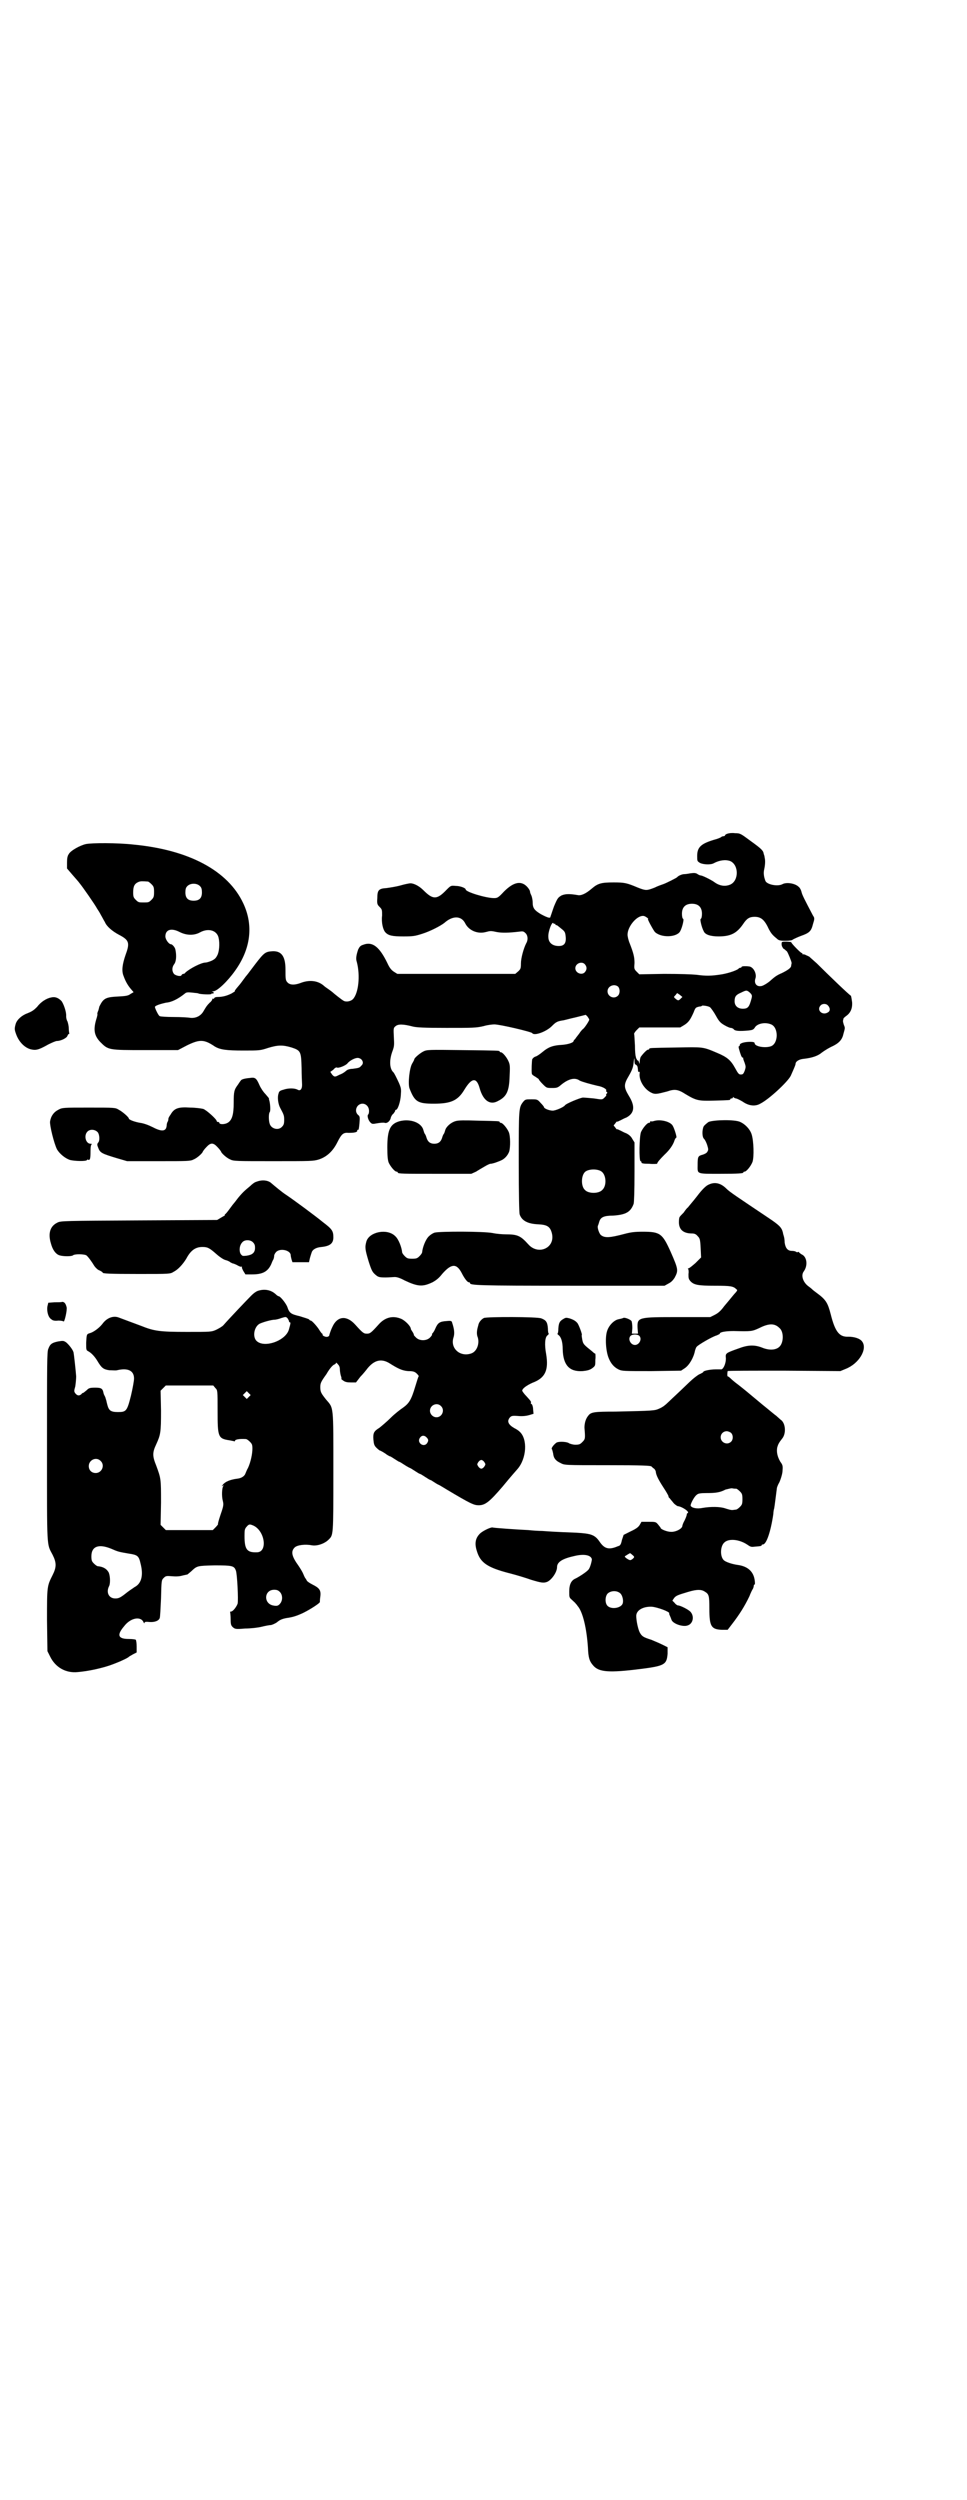 <?xml version="1.0" standalone="no"?>
<!DOCTYPE svg PUBLIC "-//W3C//DTD SVG 20010904//EN"
 "http://www.w3.org/TR/2001/REC-SVG-20010904/DTD/svg10.dtd">
<svg version="1.0" xmlns="http://www.w3.org/2000/svg"
 width="1111pt" height="2870pt" viewBox="0 0 1111 2870"
 preserveAspectRatio="xMidYMid meet">
<g transform="translate(0,2870) scale(0.5,-0.5)"
fill="#000000" stroke="none">
<path d="M1672 3826 c-4 -1 -6 -3 -6 -4 0 -1 -2 -2 -4 -2 -2 0 -4 -1 -5 -2 -1
-1 -8 -4 -16 -6 -30 -9 -39 -17 -39 -37 0 -12 0 -12 6 -16 7 -4 25 -5 32 -1
13 7 27 9 38 5 20 -9 20 -45 0 -54 -12 -5 -25 -3 -37 6 -7 5 -27 15 -31 15 -1
0 -4 1 -7 3 -4 3 -8 3 -16 2 -5 -1 -12 -2 -15 -2 -5 0 -14 -4 -16 -7 -2 -2
-26 -14 -32 -16 -3 -1 -12 -4 -20 -8 -18 -7 -20 -7 -38 0 -26 11 -31 12 -56
12 -28 0 -36 -2 -50 -14 -14 -12 -25 -17 -33 -15 -18 3 -28 3 -37 -1 -8 -5 -9
-6 -17 -25 -4 -11 -7 -21 -8 -23 0 -5 -5 -4 -22 5 -15 9 -19 14 -19 27 0 4 -1
11 -3 16 -2 4 -3 7 -3 8 0 2 -1 5 -5 10 -14 17 -32 14 -55 -9 -13 -14 -15 -15
-23 -15 -18 0 -65 14 -65 20 0 3 -12 8 -23 8 -11 1 -11 1 -21 -9 -22 -23 -31
-23 -53 -1 -10 10 -22 16 -30 16 -2 0 -13 -2 -23 -5 -11 -3 -25 -5 -32 -6 -18
-1 -21 -5 -21 -23 -1 -13 0 -15 5 -20 6 -6 6 -7 6 -20 -2 -16 2 -32 7 -38 7
-8 16 -10 42 -10 23 0 27 1 43 6 19 6 42 18 51 25 19 17 39 17 48 -1 8 -16 28
-25 47 -20 11 3 12 3 26 0 11 -2 26 -2 51 1 8 1 10 1 14 -3 6 -5 7 -16 2 -24
-6 -12 -12 -34 -12 -46 0 -12 -1 -13 -6 -18 l-7 -6 -135 0 -136 0 -8 5 c-6 4
-10 9 -15 20 -18 37 -34 50 -55 42 -7 -2 -9 -5 -12 -11 -4 -12 -6 -21 -3 -29
8 -31 4 -71 -9 -85 -5 -5 -15 -7 -21 -4 -4 2 -23 17 -26 20 -1 1 -4 3 -8 6 -4
3 -9 6 -11 8 -13 12 -32 15 -52 8 -15 -6 -26 -6 -32 0 -5 5 -5 8 -5 30 0 30
-9 43 -30 42 -16 -1 -19 -3 -39 -29 -10 -13 -18 -24 -19 -25 -1 -1 -5 -6 -10
-13 -5 -7 -10 -13 -11 -14 -6 -7 -9 -11 -7 -11 0 0 -3 -2 -8 -5 -10 -5 -20 -8
-32 -8 -4 0 -7 -1 -8 -3 0 -1 -1 -2 -2 -1 -1 1 -2 0 -2 -1 0 -1 -2 -5 -6 -8
-7 -7 -8 -9 -14 -19 -6 -11 -17 -17 -30 -16 -5 1 -22 2 -39 2 -16 0 -31 1 -32
2 -3 1 -11 18 -11 21 0 3 12 7 26 10 13 1 28 9 43 21 3 3 7 3 17 2 7 -1 13 -1
14 -2 4 -2 30 -3 30 -1 0 1 1 2 2 1 1 -1 2 0 3 1 1 1 -1 2 -2 3 -3 0 -3 1 1 1
9 0 33 23 50 47 36 50 43 104 19 155 -35 75 -125 123 -253 135 -36 4 -95 4
-109 1 -13 -3 -35 -15 -39 -23 -3 -4 -4 -10 -4 -19 l0 -14 12 -14 c7 -8 15
-17 17 -20 6 -7 36 -50 40 -58 2 -3 6 -9 9 -15 3 -5 7 -13 9 -16 4 -10 17 -21
32 -29 23 -12 26 -18 16 -45 -8 -23 -10 -38 -5 -50 5 -14 11 -23 17 -30 l6 -7
-7 -4 c-5 -4 -10 -5 -29 -6 -25 -1 -32 -4 -39 -16 -2 -4 -4 -7 -4 -8 0 -1 -1
-4 -2 -8 -2 -4 -3 -8 -2 -9 0 -1 -1 -6 -3 -12 -7 -24 -4 -37 9 -51 19 -19 18
-19 104 -19 l75 0 21 11 c29 14 39 14 64 -3 12 -7 26 -9 65 -9 37 0 39 0 57 6
23 7 34 7 54 1 21 -7 22 -9 23 -47 0 -17 1 -33 1 -35 1 -12 -3 -19 -10 -15 -7
4 -22 4 -33 0 -8 -2 -10 -4 -11 -9 -3 -8 -1 -24 4 -33 8 -15 9 -17 9 -27 0 -9
-1 -12 -5 -16 -8 -9 -24 -5 -28 6 -3 8 -3 25 0 28 2 3 1 21 -2 29 0 1 0 2 0 2
0 1 -4 5 -8 10 -5 5 -11 14 -14 21 -7 16 -10 18 -22 16 -12 -1 -18 -3 -20 -5
0 0 -4 -5 -7 -10 -9 -12 -10 -16 -10 -42 0 -28 -4 -40 -14 -46 -7 -4 -19 -4
-19 0 0 1 -1 2 -3 2 -2 0 -3 1 -3 2 0 4 -23 25 -31 28 -4 1 -18 3 -30 3 -28 2
-37 -2 -45 -16 -3 -4 -5 -8 -5 -9 0 -1 0 -3 -1 -6 -2 -3 -3 -7 -3 -10 -1 -14
-11 -15 -32 -4 -10 5 -21 9 -29 10 -12 2 -26 7 -26 10 0 3 -15 16 -23 20 -8 5
-9 5 -69 5 -59 0 -61 0 -70 -5 -10 -5 -17 -14 -19 -27 -1 -9 9 -50 16 -64 6
-10 18 -20 29 -24 10 -3 40 -4 40 0 0 1 1 1 3 0 4 -1 5 3 5 20 0 10 1 15 3 16
1 0 0 1 -3 1 -11 0 -16 19 -7 28 6 6 17 5 23 -1 5 -5 6 -21 1 -25 -2 -3 -2 -5
1 -12 4 -11 9 -13 42 -23 l24 -7 73 0 c66 0 73 0 80 4 8 3 21 15 21 18 0 0 3
5 8 10 10 11 16 11 26 0 5 -5 8 -10 8 -10 0 -3 13 -15 21 -18 7 -4 15 -4 99
-4 87 0 92 0 105 4 18 6 32 19 42 39 10 20 14 23 26 22 12 0 20 1 20 5 -1 1 0
2 2 2 1 -1 2 4 3 15 1 14 1 16 -3 19 -7 6 -6 16 0 22 10 9 25 2 25 -13 0 -4
-1 -7 -2 -8 -3 -2 0 -13 5 -18 4 -4 5 -4 16 -2 6 1 14 2 17 1 6 -2 13 5 14 12
1 3 3 7 6 9 2 3 4 5 4 7 0 1 1 2 2 2 4 0 10 18 11 33 1 14 1 16 -4 28 -6 13
-11 23 -13 25 -9 8 -10 28 -2 49 4 11 4 14 3 32 -1 20 -1 21 4 25 6 5 17 5 40
-1 9 -2 24 -3 77 -3 60 0 68 0 85 4 10 3 21 4 25 4 13 0 85 -17 87 -20 4 -7
32 3 45 16 9 9 12 11 24 13 3 0 16 4 30 7 l24 6 4 -4 c2 -3 4 -6 4 -7 0 -3
-12 -21 -15 -22 -1 -1 -5 -5 -8 -10 -3 -4 -8 -10 -9 -12 -2 -2 -4 -4 -4 -5 0
-4 -13 -8 -27 -9 -20 -1 -31 -5 -44 -16 -6 -5 -13 -10 -17 -11 -3 -1 -6 -4 -7
-6 -1 -3 -2 -26 -1 -33 0 -2 4 -5 8 -7 4 -3 8 -5 8 -6 0 -1 4 -6 9 -11 9 -9 9
-9 22 -9 11 0 13 1 20 7 17 14 32 18 43 10 6 -3 24 -8 41 -12 12 -2 22 -8 20
-11 -1 -1 0 -2 1 -3 2 -1 2 -2 0 -4 -1 -1 -2 -3 -1 -3 1 -1 -1 -3 -4 -6 -5 -5
-5 -5 -24 -2 -10 1 -22 2 -26 2 -7 -1 -39 -14 -41 -18 -3 -4 -21 -12 -28 -12
-8 0 -20 5 -20 8 0 1 -3 5 -8 10 -7 8 -8 8 -21 8 -13 0 -14 0 -19 -6 -10 -13
-10 -15 -10 -137 0 -80 1 -116 2 -121 5 -15 19 -22 43 -23 20 -1 27 -5 31 -20
9 -34 -31 -52 -54 -26 -18 20 -25 23 -52 23 -7 0 -21 1 -30 3 -21 4 -120 4
-133 1 -4 -1 -10 -5 -13 -8 -8 -7 -15 -26 -16 -37 0 -2 -3 -6 -6 -9 -5 -5 -7
-6 -17 -6 -10 0 -12 1 -17 6 -3 3 -6 7 -6 9 -1 11 -8 30 -16 37 -18 18 -59 10
-66 -12 -4 -14 -3 -19 5 -46 7 -22 9 -25 16 -31 6 -5 8 -6 23 -6 8 0 18 1 21
1 5 0 12 -2 23 -8 30 -14 41 -15 64 -4 9 5 15 10 22 19 21 24 33 25 45 2 6
-12 13 -21 16 -21 2 0 3 -1 3 -2 0 -5 18 -6 231 -6 l216 0 9 5 c6 3 10 7 14
13 9 17 9 19 -9 60 -19 42 -24 46 -64 46 -18 0 -27 -1 -42 -5 -34 -9 -46 -10
-55 -2 -4 5 -8 17 -6 21 1 2 2 6 3 9 3 10 10 14 32 14 29 2 40 8 47 27 1 4 2
28 2 74 l0 67 -5 8 c-3 6 -8 10 -14 13 -6 2 -12 6 -15 7 -4 2 -6 3 -6 2 0 -1
-2 1 -4 4 l-4 5 4 5 c2 3 4 5 4 4 0 -1 2 0 6 2 3 1 9 5 15 7 19 10 21 26 6 50
-12 20 -12 26 0 46 8 14 10 20 11 31 1 9 2 11 2 7 0 -11 0 -11 4 -13 3 -3 3
-3 4 -12 0 -3 1 -5 2 -4 1 1 2 0 2 -2 -3 -16 10 -38 27 -46 8 -4 13 -3 36 3
17 6 25 5 42 -6 25 -15 30 -16 66 -15 36 1 37 1 37 3 0 1 1 2 3 2 2 0 3 1 3 2
0 2 1 2 2 0 2 -1 4 -2 5 -2 2 0 8 -3 15 -7 14 -10 29 -12 41 -5 20 10 63 50
70 64 8 18 11 25 11 27 0 6 8 11 19 12 19 2 33 7 41 14 4 3 13 9 21 13 18 8
26 16 29 30 4 14 4 14 1 21 -1 3 -2 7 -2 9 0 1 1 3 1 5 0 1 3 4 6 6 10 7 15
17 14 32 -1 7 -2 14 -3 15 -3 1 -52 48 -78 74 -9 8 -17 15 -18 16 -1 0 -4 2
-7 3 -3 2 -6 2 -7 2 0 -1 -1 -1 -1 1 0 1 -1 2 -2 2 -2 0 -24 22 -24 25 0 0 -5
1 -11 1 -11 0 -11 0 -11 -6 0 -4 2 -7 4 -10 3 -1 6 -5 8 -6 3 -4 11 -24 11
-27 0 -2 -1 -4 -1 -6 0 -5 -7 -10 -21 -17 -12 -5 -17 -9 -25 -16 -6 -6 -19
-14 -23 -14 -11 -2 -17 7 -13 18 3 10 -4 25 -14 27 -7 1 -18 1 -18 -1 0 -1 -1
-2 -3 -2 -1 0 -3 -1 -3 -1 -2 -4 -22 -11 -39 -14 -25 -4 -37 -4 -59 -1 -11 1
-36 2 -74 2 l-57 -1 -6 6 c-6 6 -6 7 -5 20 0 13 -2 22 -11 45 -3 7 -5 16 -5
20 0 19 22 45 37 43 3 0 13 -7 10 -7 -2 0 13 -27 16 -30 15 -14 51 -12 58 2 5
9 9 28 7 28 -2 1 -3 6 -3 12 0 15 8 23 23 23 15 0 23 -8 23 -23 0 -6 -1 -11
-3 -12 -2 0 2 -19 7 -28 3 -8 16 -12 34 -12 28 0 42 7 57 29 8 12 14 16 26 16
15 0 23 -7 33 -29 5 -9 8 -13 18 -21 4 -4 7 -5 20 -5 9 0 16 1 17 3 2 1 10 5
18 8 20 7 24 11 28 27 4 13 4 14 0 20 -20 38 -24 46 -26 53 -1 5 -4 11 -7 13
-8 8 -28 11 -37 6 -11 -6 -35 -1 -39 7 -4 10 -5 19 -3 27 2 9 3 20 1 27 0 2
-1 6 -2 8 -1 8 -5 12 -30 30 -23 17 -24 18 -36 18 -7 1 -14 0 -17 -1z m-1332
-110 c1 0 5 -3 8 -6 5 -5 6 -7 6 -18 0 -11 -1 -13 -6 -18 -6 -6 -7 -6 -18 -6
-11 0 -12 0 -18 6 -5 5 -6 7 -6 17 0 14 3 20 12 24 5 2 8 2 22 1z m120 -11 c3
-3 4 -7 4 -14 0 -13 -6 -19 -19 -19 -13 0 -19 6 -19 19 0 7 1 11 4 14 7 8 23
8 30 0z m814 -86 c1 1 2 0 2 -1 0 -1 1 -2 2 -2 2 0 3 -1 14 -10 6 -5 7 -7 8
-18 1 -14 -4 -20 -16 -20 -15 0 -24 8 -24 21 -1 12 9 38 12 31 0 -1 1 -2 2 -1z
m-861 -19 c16 -8 33 -8 46 -1 18 10 36 6 42 -8 4 -10 4 -31 -1 -43 -4 -8 -6
-10 -14 -14 -5 -2 -11 -4 -14 -4 -9 0 -35 -13 -46 -23 -1 -2 -3 -3 -5 -3 -1 0
-3 -1 -4 -3 -1 -4 -15 -1 -18 4 -4 6 -4 14 1 21 5 6 6 20 3 34 -1 5 -7 12 -10
12 -5 0 -13 11 -13 18 0 16 14 20 33 10z m931 -74 c5 -6 5 -12 0 -18 -7 -8
-22 -2 -22 9 0 11 15 17 22 9z m76 -51 c5 -5 5 -16 0 -21 -9 -9 -24 -2 -24 10
0 12 15 18 24 11z m303 -14 c6 -6 6 -7 2 -20 -4 -14 -8 -17 -18 -17 -12 0 -19
7 -19 17 0 11 3 15 15 20 12 6 13 6 20 0z m-159 -14 c-5 -5 -6 -5 -13 1 -3 3
-3 3 1 7 l4 5 6 -4 6 -5 -4 -4z m338 -15 c6 -6 6 -13 1 -16 -13 -9 -28 5 -17
16 4 4 12 4 16 0z m-270 -5 c2 -2 8 -10 13 -19 7 -13 11 -17 20 -22 5 -3 12
-6 14 -6 3 0 6 -2 7 -3 2 -4 12 -5 34 -3 9 1 11 2 14 6 5 10 24 14 38 8 17 -7
17 -43 0 -50 -13 -5 -38 -1 -38 7 0 2 -3 3 -10 3 -13 0 -24 -3 -24 -7 0 -2 -1
-3 -2 -3 -1 0 -1 -3 0 -6 3 -11 6 -20 8 -20 1 0 2 -1 2 -1 -1 -1 1 -6 3 -11 3
-9 3 -10 0 -19 -3 -7 -4 -8 -9 -8 -4 0 -6 2 -13 15 -10 18 -18 25 -42 35 -33
14 -31 13 -93 12 -60 -1 -62 -1 -62 -3 0 -1 -1 -2 -3 -2 -3 0 -13 -11 -17 -17
-1 -3 -2 -7 -2 -10 l0 -6 -2 5 c-1 3 -2 4 -2 3 0 -2 -5 5 -5 9 -1 2 -2 13 -2
26 -1 13 -1 24 -2 26 0 2 3 6 6 9 l6 6 47 0 47 0 10 6 c9 6 13 11 21 29 4 11
5 11 13 13 3 0 6 1 6 2 2 1 16 -1 19 -4z m-802 -119 c5 -5 5 -11 0 -15 -4 -5
-6 -5 -20 -7 -6 0 -12 -2 -14 -4 -6 -5 -9 -7 -17 -10 -9 -5 -11 -5 -16 1 l-4
6 7 5 c3 4 7 6 8 5 4 -2 19 4 24 9 5 7 19 14 25 13 2 0 6 -2 7 -3z m551 -257
c12 -7 14 -33 3 -43 -8 -9 -32 -9 -40 0 -9 8 -9 32 0 41 7 7 27 8 37 2z"/>
<path d="M118 3450 c-11 -2 -24 -10 -33 -22 -7 -7 -11 -10 -21 -14 -14 -5 -25
-15 -28 -25 -3 -11 -3 -13 2 -26 6 -15 18 -28 32 -32 12 -3 18 -2 41 11 8 4
17 8 20 8 9 0 23 7 24 12 1 2 2 4 3 4 1 0 2 1 1 2 0 0 -1 6 -1 11 0 6 -2 13
-3 16 -2 3 -3 8 -3 12 1 9 -6 29 -11 35 -7 7 -14 10 -23 8z"/>
<path d="M973 3326 c-8 -4 -21 -15 -21 -18 0 -1 -2 -5 -5 -10 -6 -10 -10 -46
-6 -57 12 -31 19 -35 56 -35 39 0 55 7 70 32 17 28 28 29 35 4 8 -29 24 -40
42 -30 20 10 26 22 27 57 1 21 1 26 -2 33 -4 10 -14 22 -18 22 -2 0 -3 1 -3 2
0 2 -2 2 -86 3 -76 1 -81 1 -89 -3z"/>
<path d="M919 3166 c-22 -6 -29 -19 -29 -60 0 -21 1 -29 3 -35 4 -9 14 -21 18
-21 2 0 3 -1 3 -2 0 -3 12 -3 90 -3 l79 0 11 5 c6 4 15 9 20 12 5 3 11 6 13 6
5 0 19 5 27 9 7 4 13 11 16 19 3 10 3 36 -1 45 -4 9 -14 21 -18 21 -2 0 -3 1
-3 2 0 2 -1 2 -49 3 -31 1 -46 1 -52 -1 -11 -3 -22 -13 -24 -21 -1 -3 -2 -7
-3 -8 -1 -1 -3 -5 -4 -9 -3 -10 -9 -14 -18 -14 -9 0 -15 4 -18 14 -1 4 -3 8
-4 9 -1 1 -2 5 -3 8 -4 17 -29 27 -54 21z"/>
<path d="M1502 3166 c-3 -1 -6 -1 -7 0 0 0 -1 0 -1 -2 0 -1 -1 -2 -3 -2 -4 0
-14 -12 -18 -21 -4 -9 -5 -67 -1 -67 1 0 2 -1 2 -3 0 -2 4 -3 18 -3 10 -1 18
0 18 0 0 3 6 10 17 21 12 11 20 23 23 33 1 3 3 6 4 6 2 0 -4 20 -8 27 -5 10
-29 16 -44 11z"/>
<path d="M1628 3164 c-4 -3 -9 -7 -11 -10 -4 -8 -4 -25 1 -29 2 -2 5 -8 7 -14
3 -10 3 -11 0 -16 -2 -3 -7 -5 -10 -6 -11 -3 -12 -4 -12 -24 0 -21 -4 -20 52
-20 43 0 53 1 53 3 0 1 1 2 3 2 4 0 14 12 18 22 4 11 3 49 -2 64 -4 12 -15 23
-26 28 -12 6 -61 5 -73 0z"/>
<path d="M590 3027 c-5 -1 -11 -6 -15 -10 -5 -4 -12 -10 -16 -14 -5 -5 -11
-12 -14 -16 -3 -4 -6 -8 -7 -9 -1 -1 -5 -6 -10 -13 -5 -7 -10 -13 -11 -13 -1
-1 -1 -2 0 -2 1 0 -3 -2 -8 -5 l-10 -6 -180 -1 c-169 -1 -180 -1 -187 -5 -17
-8 -22 -25 -15 -48 4 -15 11 -24 19 -27 9 -3 29 -3 32 0 3 3 24 3 30 0 2 -1 6
-6 9 -10 3 -4 7 -10 10 -15 3 -4 8 -9 12 -10 4 -2 7 -4 7 -5 0 -2 14 -3 83 -3
72 0 72 0 80 5 10 5 21 17 29 30 10 19 21 27 37 27 12 0 16 -2 33 -17 8 -7 16
-12 20 -13 4 -1 9 -3 11 -5 2 -1 5 -3 7 -3 3 -1 8 -3 11 -5 4 -2 7 -3 8 -2 1
0 1 0 1 -1 -1 -1 1 -5 3 -9 l5 -8 15 0 c24 0 36 6 44 23 2 5 4 10 5 11 1 2 2
6 2 9 0 2 2 6 5 9 10 9 33 3 33 -8 0 -2 1 -6 2 -10 l2 -6 19 0 19 0 2 9 c1 4
3 10 4 13 2 7 10 12 23 13 19 2 27 8 27 22 0 15 -3 19 -24 35 -17 14 -67 51
-85 63 -8 5 -26 20 -33 26 -7 7 -21 9 -34 4z m-9 -139 c4 -4 5 -7 5 -13 0 -11
-6 -16 -19 -18 -10 -1 -10 -1 -14 4 -4 7 -3 20 4 27 5 6 18 6 24 0z"/>
<path d="M1628 3020 c-5 -2 -14 -10 -26 -26 -10 -13 -20 -24 -21 -26 -2 -1 -6
-6 -10 -12 -5 -5 -9 -9 -9 -10 -1 0 -2 -5 -2 -12 0 -17 10 -26 30 -26 5 0 9
-1 13 -6 5 -5 6 -7 7 -28 l1 -21 -13 -13 c-7 -6 -14 -12 -16 -12 -2 0 -2 -1
-1 -1 1 -1 2 -6 1 -12 0 -9 0 -11 4 -16 8 -9 17 -11 57 -11 36 0 42 -1 49 -8
3 -2 2 -3 -1 -7 -5 -5 -10 -12 -27 -32 -8 -11 -14 -16 -22 -20 l-10 -5 -72 0
c-94 0 -96 0 -95 -25 l1 -13 -7 0 -7 0 1 13 c0 7 -1 15 -2 16 -3 4 -16 9 -19
7 -2 -1 -6 -2 -11 -3 -10 -2 -22 -14 -26 -27 -5 -15 -3 -47 4 -63 5 -12 12
-20 22 -25 8 -4 11 -4 76 -4 l68 1 9 6 c10 7 20 24 23 40 1 3 2 7 4 9 3 4 35
23 46 26 4 2 7 3 7 4 0 4 15 6 32 6 40 -1 42 -1 59 7 22 11 35 11 46 0 10 -8
10 -32 1 -42 -8 -9 -24 -10 -41 -3 -18 7 -33 6 -54 -2 -31 -11 -30 -11 -29
-23 0 -11 -5 -23 -10 -25 -2 0 -8 0 -14 0 -11 0 -28 -3 -28 -6 0 -1 -3 -2 -6
-4 -4 -1 -12 -7 -19 -13 -7 -6 -23 -22 -36 -34 -13 -12 -25 -24 -27 -25 -2 -2
-8 -6 -13 -8 -11 -5 -13 -5 -101 -7 -48 0 -56 -1 -62 -9 -6 -7 -9 -17 -9 -28
2 -25 2 -26 -5 -33 -5 -5 -7 -6 -16 -6 -6 0 -11 2 -14 3 -4 4 -23 5 -29 2 -6
-4 -13 -13 -11 -15 1 -1 2 -6 3 -10 1 -11 6 -17 17 -22 9 -5 9 -5 108 -5 80 0
100 -1 101 -3 1 -1 4 -4 6 -5 2 -2 4 -5 4 -8 1 -7 5 -16 18 -36 6 -9 11 -18
11 -19 0 -2 1 -4 3 -5 1 -2 5 -6 8 -10 3 -4 8 -7 10 -8 11 -1 29 -14 23 -16
-1 0 -2 -2 -2 -4 0 -1 -2 -7 -5 -13 -3 -5 -5 -11 -5 -12 0 -7 -16 -15 -27 -14
-8 0 -23 6 -23 9 0 1 -3 4 -6 8 -5 6 -6 6 -22 6 l-16 0 -4 -7 c-3 -5 -8 -9
-21 -15 l-16 -8 -4 -12 c-2 -10 -4 -13 -9 -14 -21 -9 -31 -6 -42 10 -11 16
-19 19 -54 21 -53 2 -64 3 -78 4 -8 0 -23 1 -32 2 -23 1 -81 5 -82 6 -4 1 -21
-7 -28 -13 -12 -11 -14 -24 -8 -42 8 -26 24 -37 74 -50 16 -4 39 -11 50 -15
23 -7 29 -8 37 -5 10 4 23 22 23 34 0 11 11 19 38 25 23 6 40 3 42 -7 0 -4 -4
-20 -8 -24 -4 -5 -21 -16 -29 -20 -10 -4 -15 -13 -15 -30 0 -13 0 -14 6 -19 4
-4 8 -7 9 -9 1 -1 3 -3 4 -5 12 -13 21 -51 24 -96 1 -23 3 -31 13 -42 13 -14
36 -16 107 -7 56 7 61 10 63 35 l0 15 -12 6 c-6 3 -18 8 -25 11 -19 6 -22 8
-27 17 -4 8 -8 27 -8 38 0 13 16 22 36 21 12 -1 40 -11 40 -15 -1 0 0 -3 1 -5
1 -2 3 -7 4 -10 3 -9 26 -17 37 -13 13 4 16 22 6 32 -5 5 -23 14 -28 14 -2 0
-6 3 -8 6 l-5 5 4 6 c5 6 9 7 32 14 20 6 30 6 38 1 10 -6 11 -9 11 -39 0 -41
4 -48 29 -49 l13 0 10 13 c17 22 29 41 40 64 3 8 7 16 8 17 1 2 2 5 2 7 0 2 1
3 2 3 1 0 1 5 0 11 -3 19 -16 31 -39 34 -14 2 -28 7 -32 11 -9 9 -8 33 2 41
10 9 34 7 53 -6 7 -5 9 -5 17 -4 15 1 15 2 15 3 0 1 1 2 3 2 8 0 18 29 24 70
0 4 1 10 2 13 1 5 4 30 6 45 0 3 3 10 6 15 3 7 6 16 7 24 1 13 1 15 -5 23 -7
12 -9 23 -7 33 2 7 4 11 12 21 9 12 7 36 -5 43 -3 3 -8 7 -10 9 -2 1 -16 13
-31 25 -37 31 -42 35 -56 46 -7 5 -15 12 -17 14 -3 3 -6 5 -7 5 -1 0 -1 7 0
12 0 1 58 1 129 1 l130 -1 12 5 c31 12 51 46 38 63 -5 7 -18 11 -32 11 -20 -1
-30 11 -40 51 -7 27 -11 34 -33 50 -4 3 -8 6 -10 8 -2 2 -6 5 -10 8 -11 9 -16
24 -9 33 10 14 7 34 -5 39 -3 2 -6 4 -6 5 0 1 -1 1 -3 0 -2 0 -3 0 -4 1 -1 1
-5 2 -9 2 -10 0 -15 6 -17 19 0 6 -1 12 -2 15 -1 3 -2 7 -2 8 -3 12 -8 17 -35
35 -70 47 -87 58 -95 66 -13 13 -27 16 -41 9z m-159 -347 c7 -7 0 -21 -10 -21
-10 0 -17 14 -10 21 2 2 6 3 10 3 4 0 8 -1 10 -3z m211 -223 c5 -5 5 -15 0
-20 -9 -9 -24 -2 -24 10 0 8 6 14 14 14 3 0 8 -2 10 -4z m12 -128 c1 0 5 -3 8
-6 5 -5 6 -7 6 -18 0 -11 -1 -13 -6 -18 -3 -3 -7 -6 -9 -6 -2 0 -6 -1 -9 -1
-3 0 -10 2 -16 4 -12 4 -33 4 -51 1 -14 -3 -26 0 -28 5 -1 3 8 21 14 25 3 3 8
4 23 4 19 0 30 1 43 8 5 1 11 3 15 3 4 -1 8 -1 10 -1z m-239 -152 c5 -4 5 -5
2 -8 -2 -2 -5 -4 -7 -4 -3 0 -14 7 -12 9 3 2 11 7 12 7 0 0 3 -2 5 -4z m-28
-88 c5 -4 8 -16 6 -23 -3 -11 -26 -15 -35 -6 -6 6 -6 21 0 28 7 7 21 8 29 1z"/>
<path d="M595 2777 c-5 -1 -11 -5 -18 -12 -9 -9 -50 -52 -64 -68 -3 -3 -10 -7
-16 -10 -11 -5 -12 -5 -67 -5 -64 0 -76 2 -106 14 -16 6 -38 14 -51 19 -13 5
-28 -1 -38 -15 -8 -10 -21 -19 -29 -21 -7 -2 -7 -3 -8 -22 0 -15 0 -17 4 -19
8 -4 16 -13 22 -23 9 -15 13 -19 27 -21 7 0 15 -1 18 0 25 6 39 -1 39 -19 0
-5 -3 -22 -7 -39 -9 -36 -11 -38 -30 -38 -9 0 -14 1 -18 4 -4 4 -5 7 -8 19 0
2 -2 7 -3 11 -2 4 -4 8 -4 9 -2 11 -5 13 -19 13 -13 0 -15 -1 -20 -6 -4 -3 -7
-6 -8 -6 -1 0 -3 -1 -4 -3 -5 -4 -9 -4 -14 2 -3 4 -3 6 0 16 1 7 2 17 2 23 -1
14 -5 50 -6 55 -2 7 -11 18 -17 23 -6 4 -7 4 -19 2 -14 -3 -18 -6 -22 -17 -3
-6 -3 -33 -3 -224 0 -241 -1 -222 13 -249 9 -18 9 -28 0 -46 -13 -26 -13 -25
-13 -104 l1 -71 6 -12 c12 -25 36 -39 64 -36 22 2 46 7 66 13 20 6 49 19 51
22 1 1 5 3 10 6 l8 4 0 14 c0 7 -1 14 -2 15 0 1 -8 2 -16 2 -25 0 -28 9 -11
29 15 20 39 24 45 9 1 -2 2 -3 2 -1 0 2 2 3 11 2 13 -1 22 3 24 9 1 2 2 23 3
45 1 41 1 42 6 47 5 5 6 5 20 4 11 -1 18 0 25 2 5 1 9 2 9 2 0 -1 4 3 9 7 14
13 13 13 54 14 41 0 45 -1 49 -12 3 -7 6 -68 4 -76 -3 -8 -11 -18 -15 -18 -2
0 -3 -1 -2 -2 0 -1 1 -8 1 -16 0 -12 1 -14 5 -18 5 -4 6 -5 28 -3 13 0 30 2
38 4 8 2 18 4 22 4 4 1 10 4 13 6 7 6 12 8 22 10 15 2 24 5 39 12 18 9 39 23
38 25 0 0 0 6 1 12 2 15 -2 20 -18 28 -6 3 -12 7 -13 9 -1 2 -2 4 -3 5 -1 1
-3 5 -5 10 -2 5 -7 13 -11 19 -16 22 -18 33 -9 42 6 6 25 8 40 5 12 -2 29 4
38 13 11 11 11 7 11 155 0 156 1 146 -17 167 -11 14 -13 17 -13 28 0 9 1 12
14 30 8 14 15 21 18 22 2 1 4 2 4 4 0 1 2 0 5 -4 3 -3 4 -7 4 -12 0 -3 1 -9 2
-13 2 -5 2 -8 1 -8 0 0 2 -2 5 -4 4 -3 9 -4 17 -4 l12 0 10 13 c6 6 14 16 17
20 16 19 32 22 50 11 19 -12 29 -17 43 -18 11 0 15 -1 20 -6 3 -3 5 -6 4 -6
-1 -1 -4 -11 -8 -24 -9 -30 -14 -38 -28 -48 -6 -4 -19 -14 -28 -23 -9 -9 -21
-19 -26 -23 -13 -8 -15 -12 -14 -27 1 -11 2 -14 7 -19 3 -3 7 -6 7 -6 1 0 7
-3 13 -7 5 -4 11 -7 12 -7 1 0 5 -3 10 -6 5 -3 9 -6 10 -6 1 0 6 -3 12 -7 6
-4 12 -7 12 -7 1 0 6 -3 12 -7 6 -4 11 -7 12 -7 1 0 6 -3 12 -7 6 -4 11 -7 12
-7 1 0 4 -2 7 -4 3 -2 9 -6 14 -8 5 -3 12 -7 15 -9 57 -34 64 -37 75 -37 15 0
25 8 55 43 23 28 29 34 34 40 21 24 24 69 5 86 -3 3 -8 6 -12 8 -14 8 -18 16
-10 25 3 3 5 4 18 3 10 -1 19 0 26 2 l10 3 -1 10 c0 6 -2 11 -3 12 -2 1 -3 2
-2 3 1 3 -1 5 -10 15 -6 6 -10 12 -10 13 0 5 10 12 23 18 30 11 38 29 32 66
-4 21 -3 39 3 43 2 2 4 4 3 4 -1 0 -2 5 -2 12 -1 14 -4 19 -15 23 -8 4 -125 4
-132 1 -6 -3 -12 -10 -13 -17 -4 -13 -4 -21 -1 -28 4 -14 -2 -31 -14 -36 -26
-10 -50 11 -42 36 3 9 2 19 -3 34 -1 4 -2 5 -12 4 -17 -1 -21 -4 -27 -18 -2
-5 -5 -9 -6 -10 -1 -1 -2 -2 -1 -3 0 -1 -2 -4 -5 -7 -8 -8 -24 -8 -32 0 -3 3
-6 6 -5 7 0 0 -1 3 -3 6 -2 3 -4 6 -4 7 0 6 -13 19 -22 23 -19 8 -37 4 -52
-13 -18 -20 -20 -21 -27 -21 -7 0 -9 1 -27 21 -20 22 -41 19 -52 -5 -3 -6 -5
-12 -5 -12 0 -1 -1 -2 -1 -3 0 -1 -1 -2 -1 -3 0 -5 -6 -7 -12 -4 -3 1 -4 3 -4
4 1 1 0 2 -1 2 0 0 -3 3 -6 8 -4 7 -17 22 -20 22 -1 0 -3 1 -4 3 -2 1 -11 4
-21 7 -21 5 -24 7 -29 22 -4 9 -16 24 -20 24 -1 0 -4 2 -7 5 -10 9 -24 12 -38
8z m69 -70 c0 -2 1 -3 2 -3 2 0 2 -2 -2 -16 -7 -27 -60 -45 -76 -25 -8 11 -3
32 9 38 9 4 27 9 34 9 3 0 11 2 16 4 10 3 10 3 14 -1 1 -2 3 -5 3 -6z m-169
-154 c5 -5 5 -5 5 -52 0 -61 1 -64 28 -68 5 -1 10 -2 10 -2 1 -1 2 0 2 1 0 3
10 5 25 4 2 0 6 -3 9 -6 5 -5 6 -7 6 -16 0 -12 -4 -31 -10 -44 -3 -5 -5 -11
-6 -13 -2 -6 -9 -11 -19 -12 -16 -2 -28 -7 -33 -14 -3 -3 -3 -4 0 -2 2 1 3 1
1 -1 -3 -4 -4 -23 -1 -34 2 -8 2 -11 -5 -31 -4 -12 -7 -22 -6 -23 0 0 -3 -4
-6 -7 l-6 -6 -54 0 -54 0 -6 6 -6 6 1 51 c0 55 0 55 -11 85 -9 22 -9 30 0 49
10 22 11 27 11 77 l-1 46 6 6 6 6 55 0 54 0 5 -6z m77 -20 l-5 -5 -4 4 -5 5 4
4 5 5 4 -4 5 -5 -4 -4z m441 -21 c10 -9 3 -26 -10 -26 -8 0 -15 7 -15 15 0 13
16 20 25 11z m-33 -72 c5 -5 5 -8 1 -14 -8 -10 -24 2 -16 13 4 6 10 6 15 1z
m-749 -54 c11 -10 3 -28 -11 -28 -9 0 -16 6 -16 16 0 14 17 22 27 12z m882 -3
c3 -5 3 -5 0 -10 -2 -3 -5 -5 -7 -5 -2 0 -5 2 -7 5 -3 5 -3 5 0 10 2 3 5 5 7
5 2 0 5 -2 7 -5z m-530 -146 c26 -13 32 -60 8 -61 -25 -1 -30 7 -29 45 0 6 1
10 5 14 5 6 7 6 16 2z m-327 -53 c16 -7 17 -7 40 -11 20 -3 23 -5 27 -23 7
-27 2 -46 -14 -54 -4 -3 -12 -8 -17 -12 -15 -12 -19 -14 -27 -14 -15 0 -22 14
-14 29 3 7 2 26 -2 32 -5 8 -13 12 -24 13 -2 0 -6 3 -9 6 -5 5 -6 7 -6 17 0
23 17 29 46 17z m387 -99 c6 -6 7 -17 2 -25 -5 -7 -8 -8 -18 -6 -22 5 -20 36
3 36 6 0 9 -1 13 -5z"/>
<path d="M143 2751 c-2 -1 -10 -1 -18 -1 l-14 -1 -2 -8 c-2 -12 2 -26 9 -30 3
-3 8 -4 16 -3 6 0 11 -1 12 -2 2 -3 9 27 7 33 -2 8 -5 12 -10 12z"/>
<path d="M1295 2712 c-9 -5 -11 -9 -12 -22 0 -7 -1 -12 -2 -12 -1 0 0 -1 2 -3
6 -4 10 -15 10 -33 1 -36 15 -52 46 -50 9 1 15 2 21 6 8 6 8 6 8 20 1 8 0 14
0 14 -1 0 -4 2 -7 5 -20 16 -21 17 -23 27 -1 6 -2 11 -1 11 1 2 -7 23 -10 27
-4 5 -9 8 -18 11 -8 2 -9 2 -14 -1z"/>
</g>
</svg>

